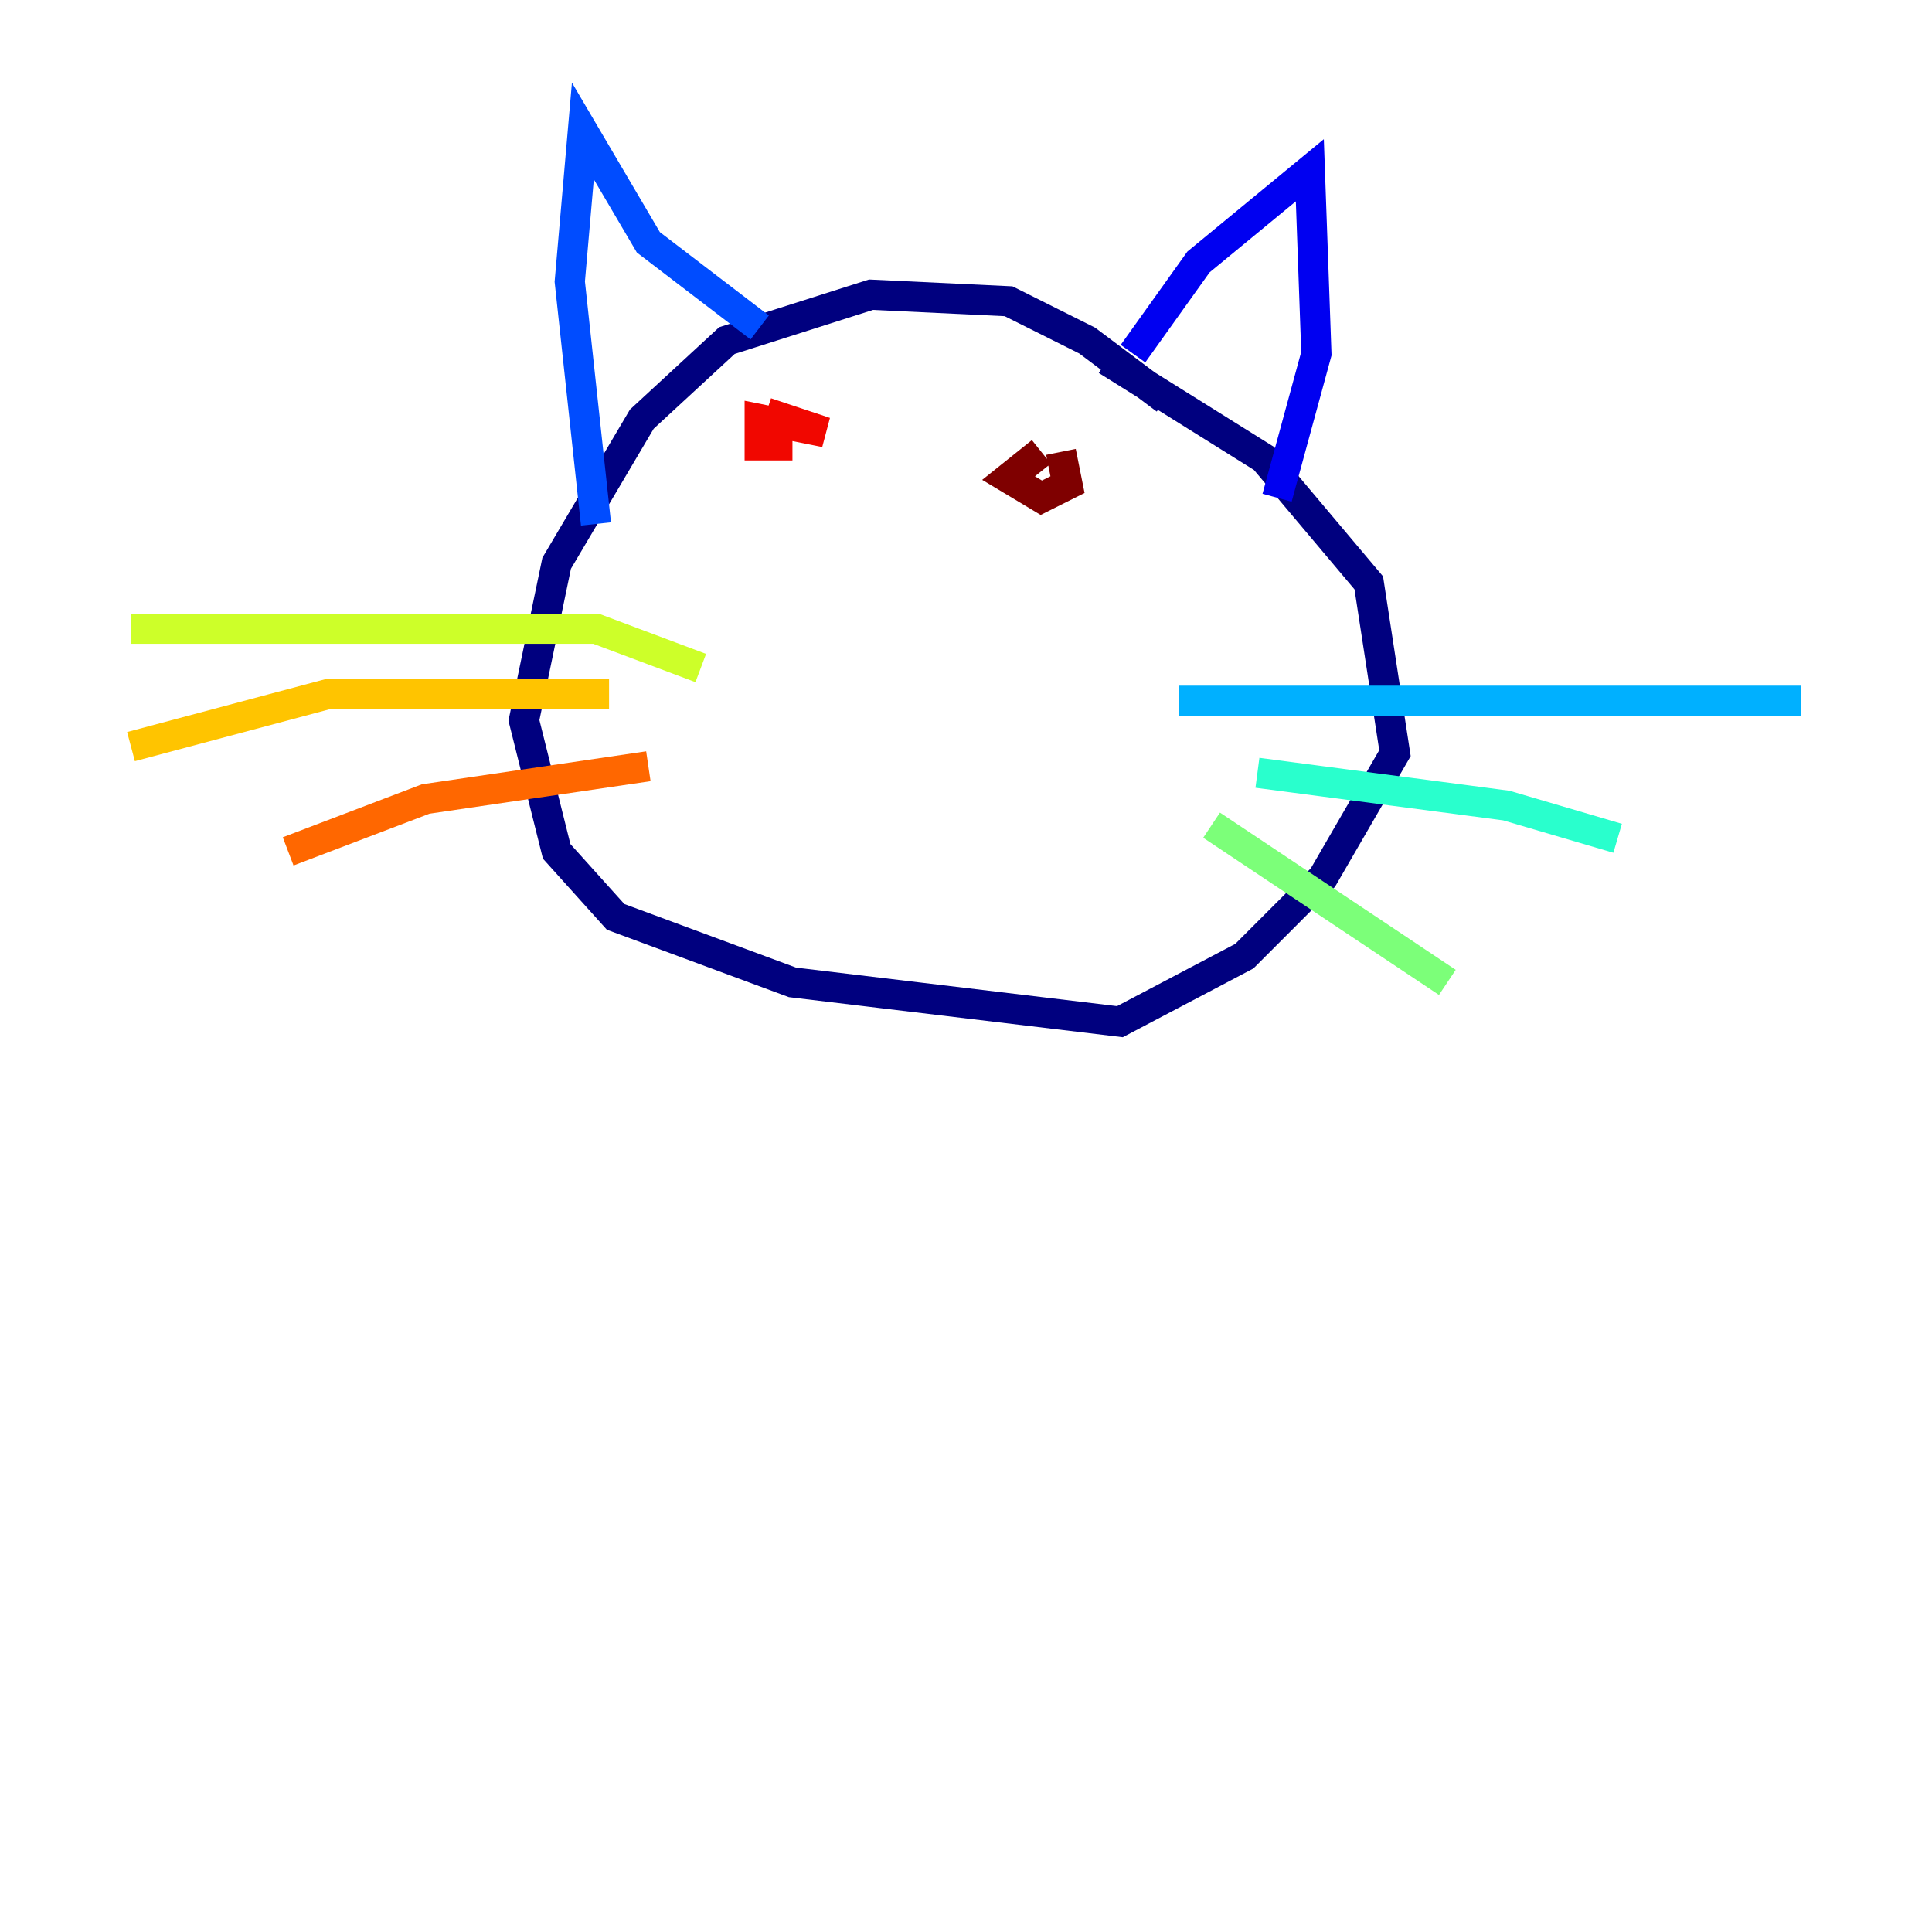 <?xml version="1.0" encoding="utf-8" ?>
<svg baseProfile="tiny" height="128" version="1.2" viewBox="0,0,128,128" width="128" xmlns="http://www.w3.org/2000/svg" xmlns:ev="http://www.w3.org/2001/xml-events" xmlns:xlink="http://www.w3.org/1999/xlink"><defs /><polyline fill="none" points="77.234,26.468 72.027,22.563 66.82,19.959 57.709,19.525 48.163,22.563 42.522,27.77 36.881,37.315 34.712,47.729 36.881,56.407 40.786,60.746 52.502,65.085 74.197,67.688 82.441,63.349 87.647,58.142 92.42,49.898 90.685,38.617 83.742,30.373 73.329,23.864" stroke="#00007f" stroke-width="2" /><polyline fill="none" points="75.064,23.43 79.403,17.356 86.78,11.281 87.214,23.43 84.61,32.976" stroke="#0000f1" stroke-width="2" /><polyline fill="none" points="50.332,21.695 42.956,16.054 38.617,8.678 37.749,18.658 39.485,34.712" stroke="#004cff" stroke-width="2" /><polyline fill="none" points="78.102,46.427 119.322,46.427" stroke="#00b0ff" stroke-width="2" /><polyline fill="none" points="83.308,51.2 99.797,53.37 107.173,55.539" stroke="#29ffcd" stroke-width="2" /><polyline fill="none" points="80.271,54.671 95.891,65.085" stroke="#7cff79" stroke-width="2" /><polyline fill="none" points="46.427,44.258 39.485,41.654 8.678,41.654" stroke="#cdff29" stroke-width="2" /><polyline fill="none" points="40.352,45.993 21.695,45.993 8.678,49.464" stroke="#ffc400" stroke-width="2" /><polyline fill="none" points="42.956,50.766 28.203,52.936 19.091,56.407" stroke="#ff6700" stroke-width="2" /><polyline fill="none" points="50.766,27.336 54.671,28.637 50.332,27.77 50.332,29.505 52.502,29.505" stroke="#f10700" stroke-width="2" /><polyline fill="none" points="68.99,29.939 66.82,31.675 68.99,32.976 70.725,32.108 70.291,29.939" stroke="#7f0000" stroke-width="2" /></svg>